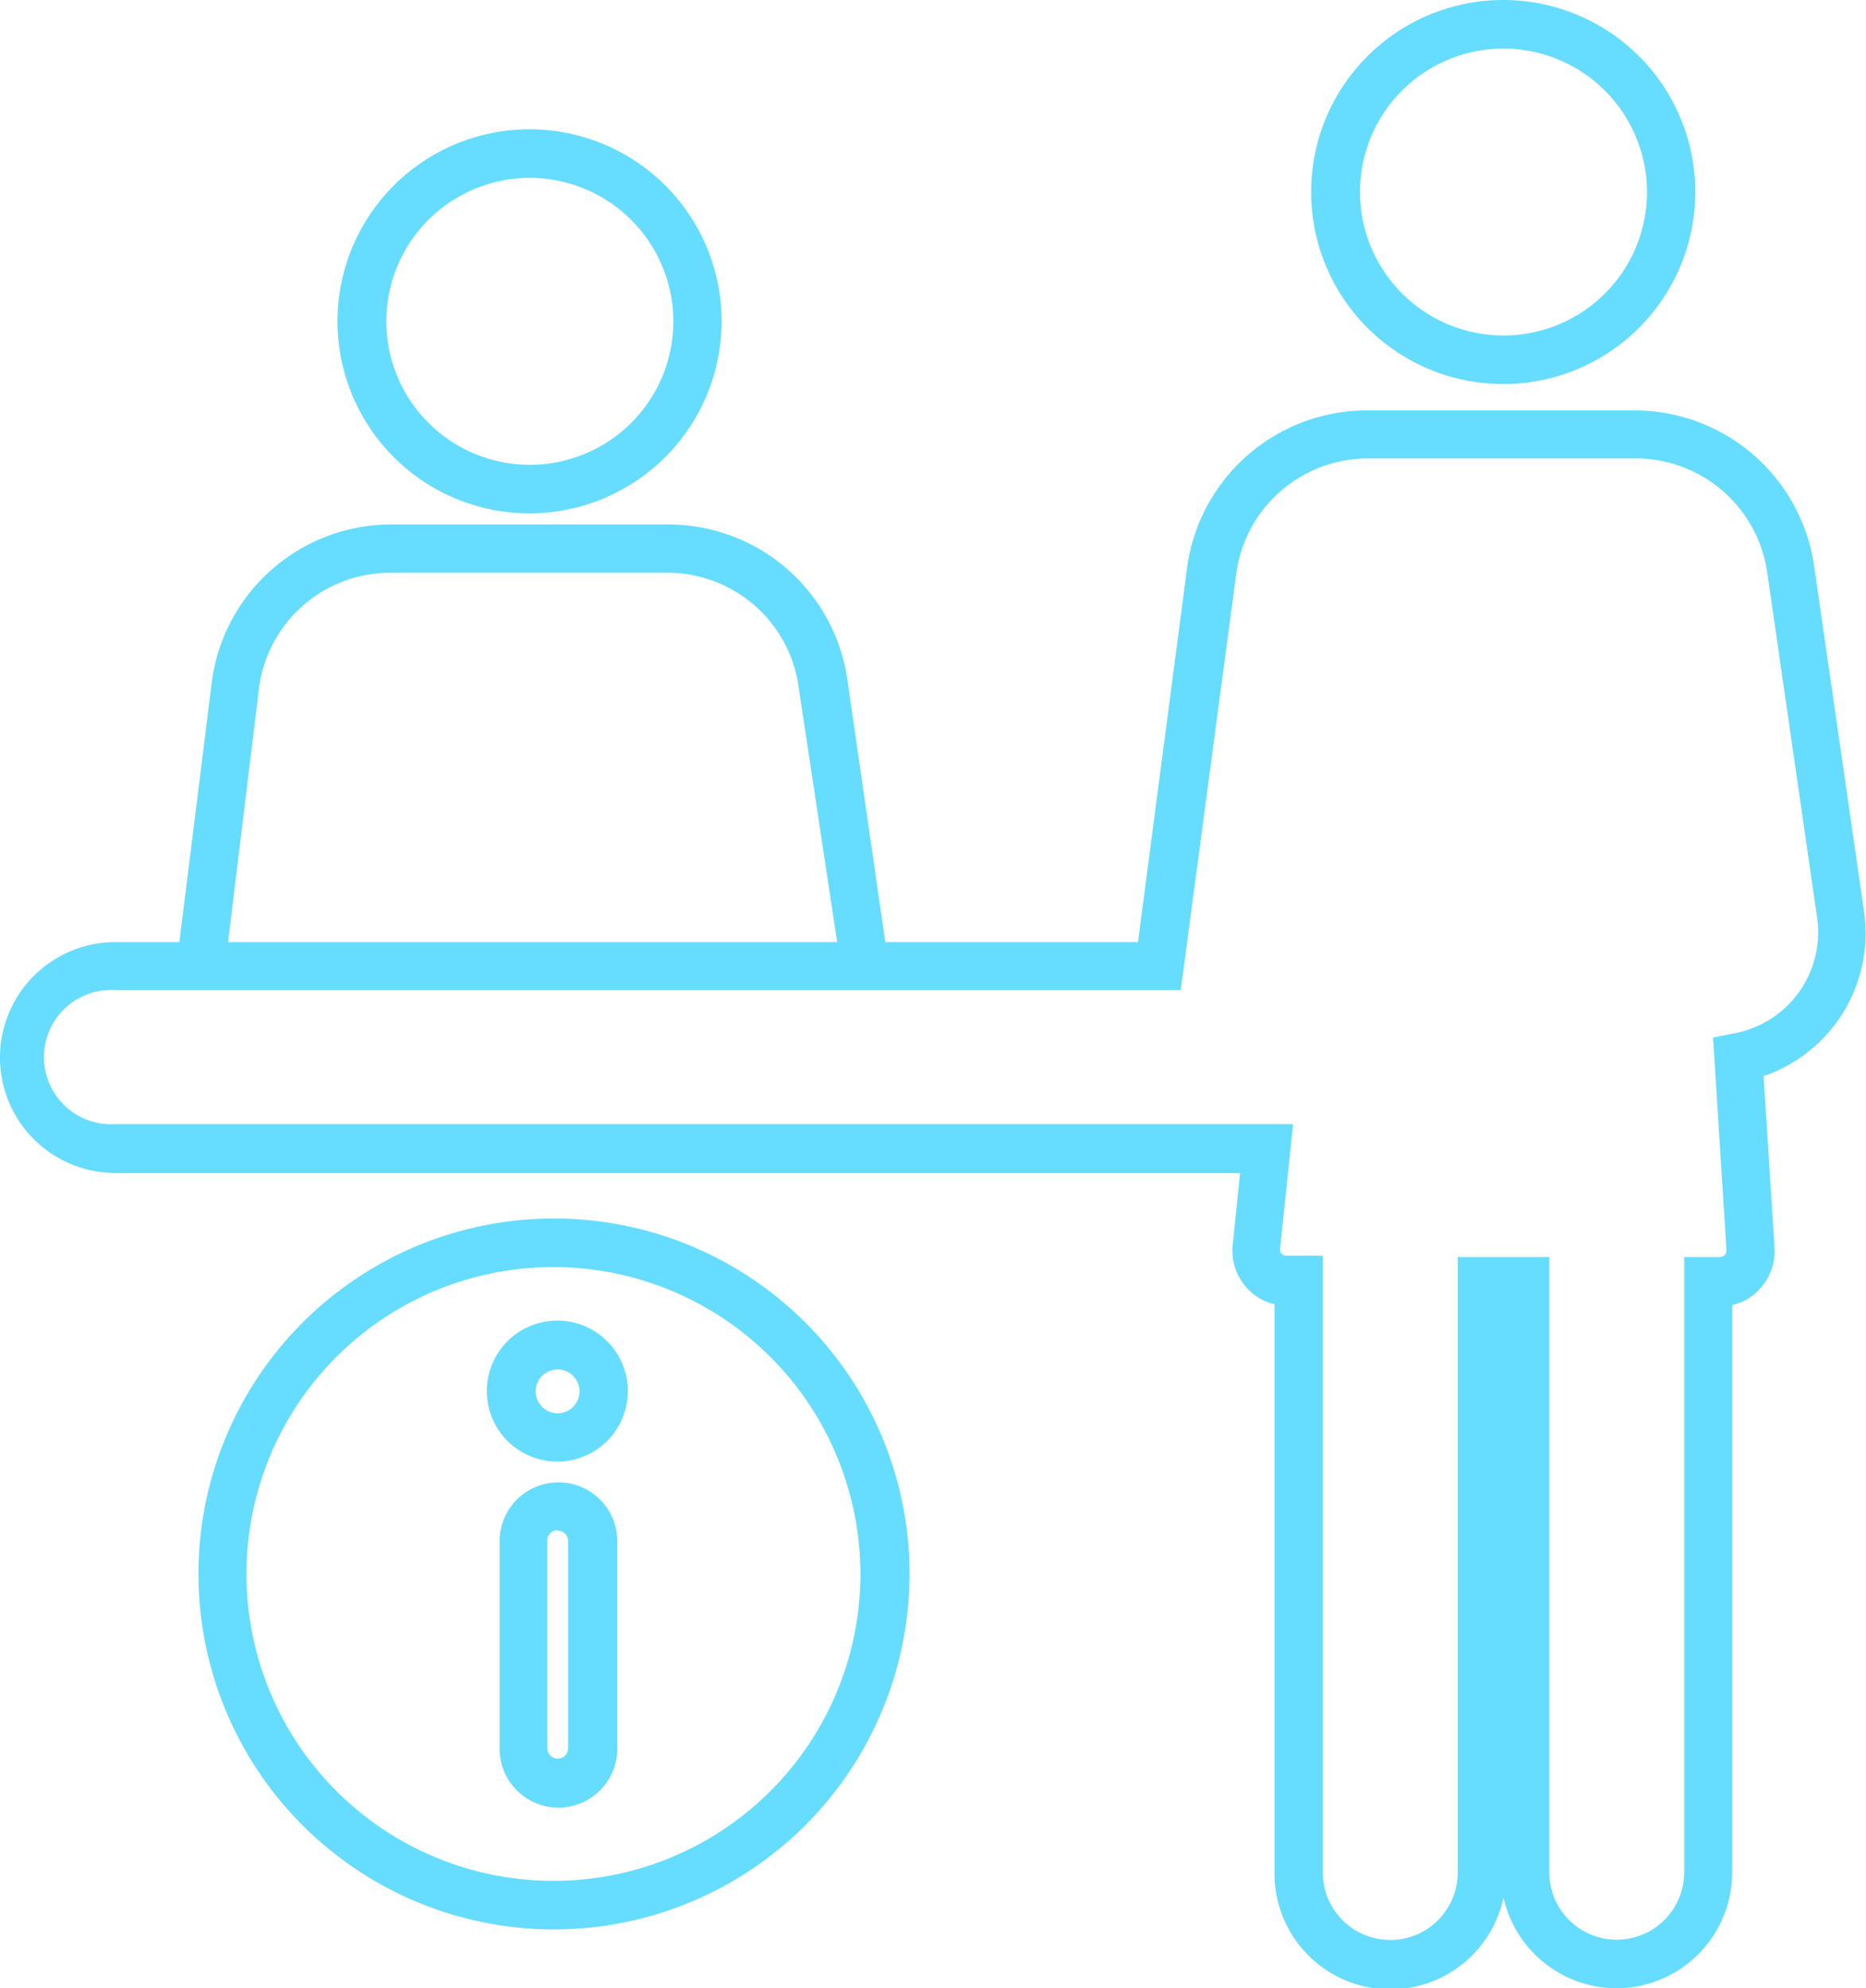<svg id="texto" xmlns="http://www.w3.org/2000/svg" viewBox="0 0 67.23 71.65"><defs><style>.cls-1{fill:#66dcff;}</style></defs><title>Mesa de trabajo 6</title><path class="cls-1" d="M54.16,13.84a6.92,6.92,0,1,1,6.92-6.91A6.92,6.92,0,0,1,54.16,13.84Zm0-12.09a5.17,5.17,0,1,0,5.18,5.18A5.18,5.18,0,0,0,54.16,1.75Z"/><path class="cls-1" d="M30.31,34.93,28.78,24.8a4.77,4.77,0,0,0-4.72-4.16h-10a4.77,4.77,0,0,0-4.73,4.17L8.1,34.91l-1.73-.22,1.26-10.1a6.52,6.52,0,0,1,6.46-5.69h10a6.52,6.52,0,0,1,6.45,5.66L32,34.67Z"/><path class="cls-1" d="M19.09,18.5A6.92,6.92,0,1,1,26,11.58,6.93,6.93,0,0,1,19.09,18.5Zm0-12.09a5.17,5.17,0,1,0,5.17,5.17A5.18,5.18,0,0,0,19.09,6.41Z"/><path class="cls-1" d="M58.24,71.65a4.18,4.18,0,0,1-4.07-3.27,4.17,4.17,0,0,1-8.25-.9V47a1.92,1.92,0,0,1-1-.59,2,2,0,0,1-.51-1.52h0l.27-2.62H4.16a4.16,4.16,0,1,1,0-8.32H41l1.77-13.49a6.54,6.54,0,0,1,6.45-5.67h9.7a6.54,6.54,0,0,1,6.44,5.6l1.8,12.46a5.44,5.44,0,0,1-3.62,5.93l.39,6.12a2,2,0,0,1-.52,1.54,1.88,1.88,0,0,1-1,.59V67.47A4.18,4.18,0,0,1,58.24,71.65ZM52.52,45.3h3.3V67.47a2.43,2.43,0,1,0,4.86,0V45.3h1.24a.32.32,0,0,0,.21-.06A.28.28,0,0,0,62.2,45v0l-.48-7.61.75-.15a3.7,3.7,0,0,0,3-4.16l-1.8-12.46a4.79,4.79,0,0,0-4.71-4.1h-9.7a4.79,4.79,0,0,0-4.72,4.16l-2,15H4.16a2.42,2.42,0,1,0,0,4.83H46.59L46.12,45a.24.24,0,0,0,.07.2.31.31,0,0,0,.2.05h1.27V67.48a2.43,2.43,0,0,0,4.86,0Z"/><path class="cls-1" d="M20,69.53A12.81,12.81,0,1,1,32.77,56.72,12.82,12.82,0,0,1,20,69.53Zm0-23.87A11.06,11.06,0,1,0,31,56.72,11.07,11.07,0,0,0,20,45.66Z"/><path class="cls-1" d="M20.09,52.67a2.54,2.54,0,1,1,2.53-2.53A2.54,2.54,0,0,1,20.09,52.67Zm0-3.32a.79.79,0,1,0,.79.79A.79.79,0,0,0,20.09,49.35Z"/><path class="cls-1" d="M20.09,65.14A2.12,2.12,0,0,1,18,63V55.54a2.12,2.12,0,0,1,4.24,0V63A2.12,2.12,0,0,1,20.09,65.14Zm0-10a.37.37,0,0,0-.37.37V63a.37.37,0,0,0,.75,0V55.54A.37.37,0,0,0,20.09,55.16Z"/></svg>